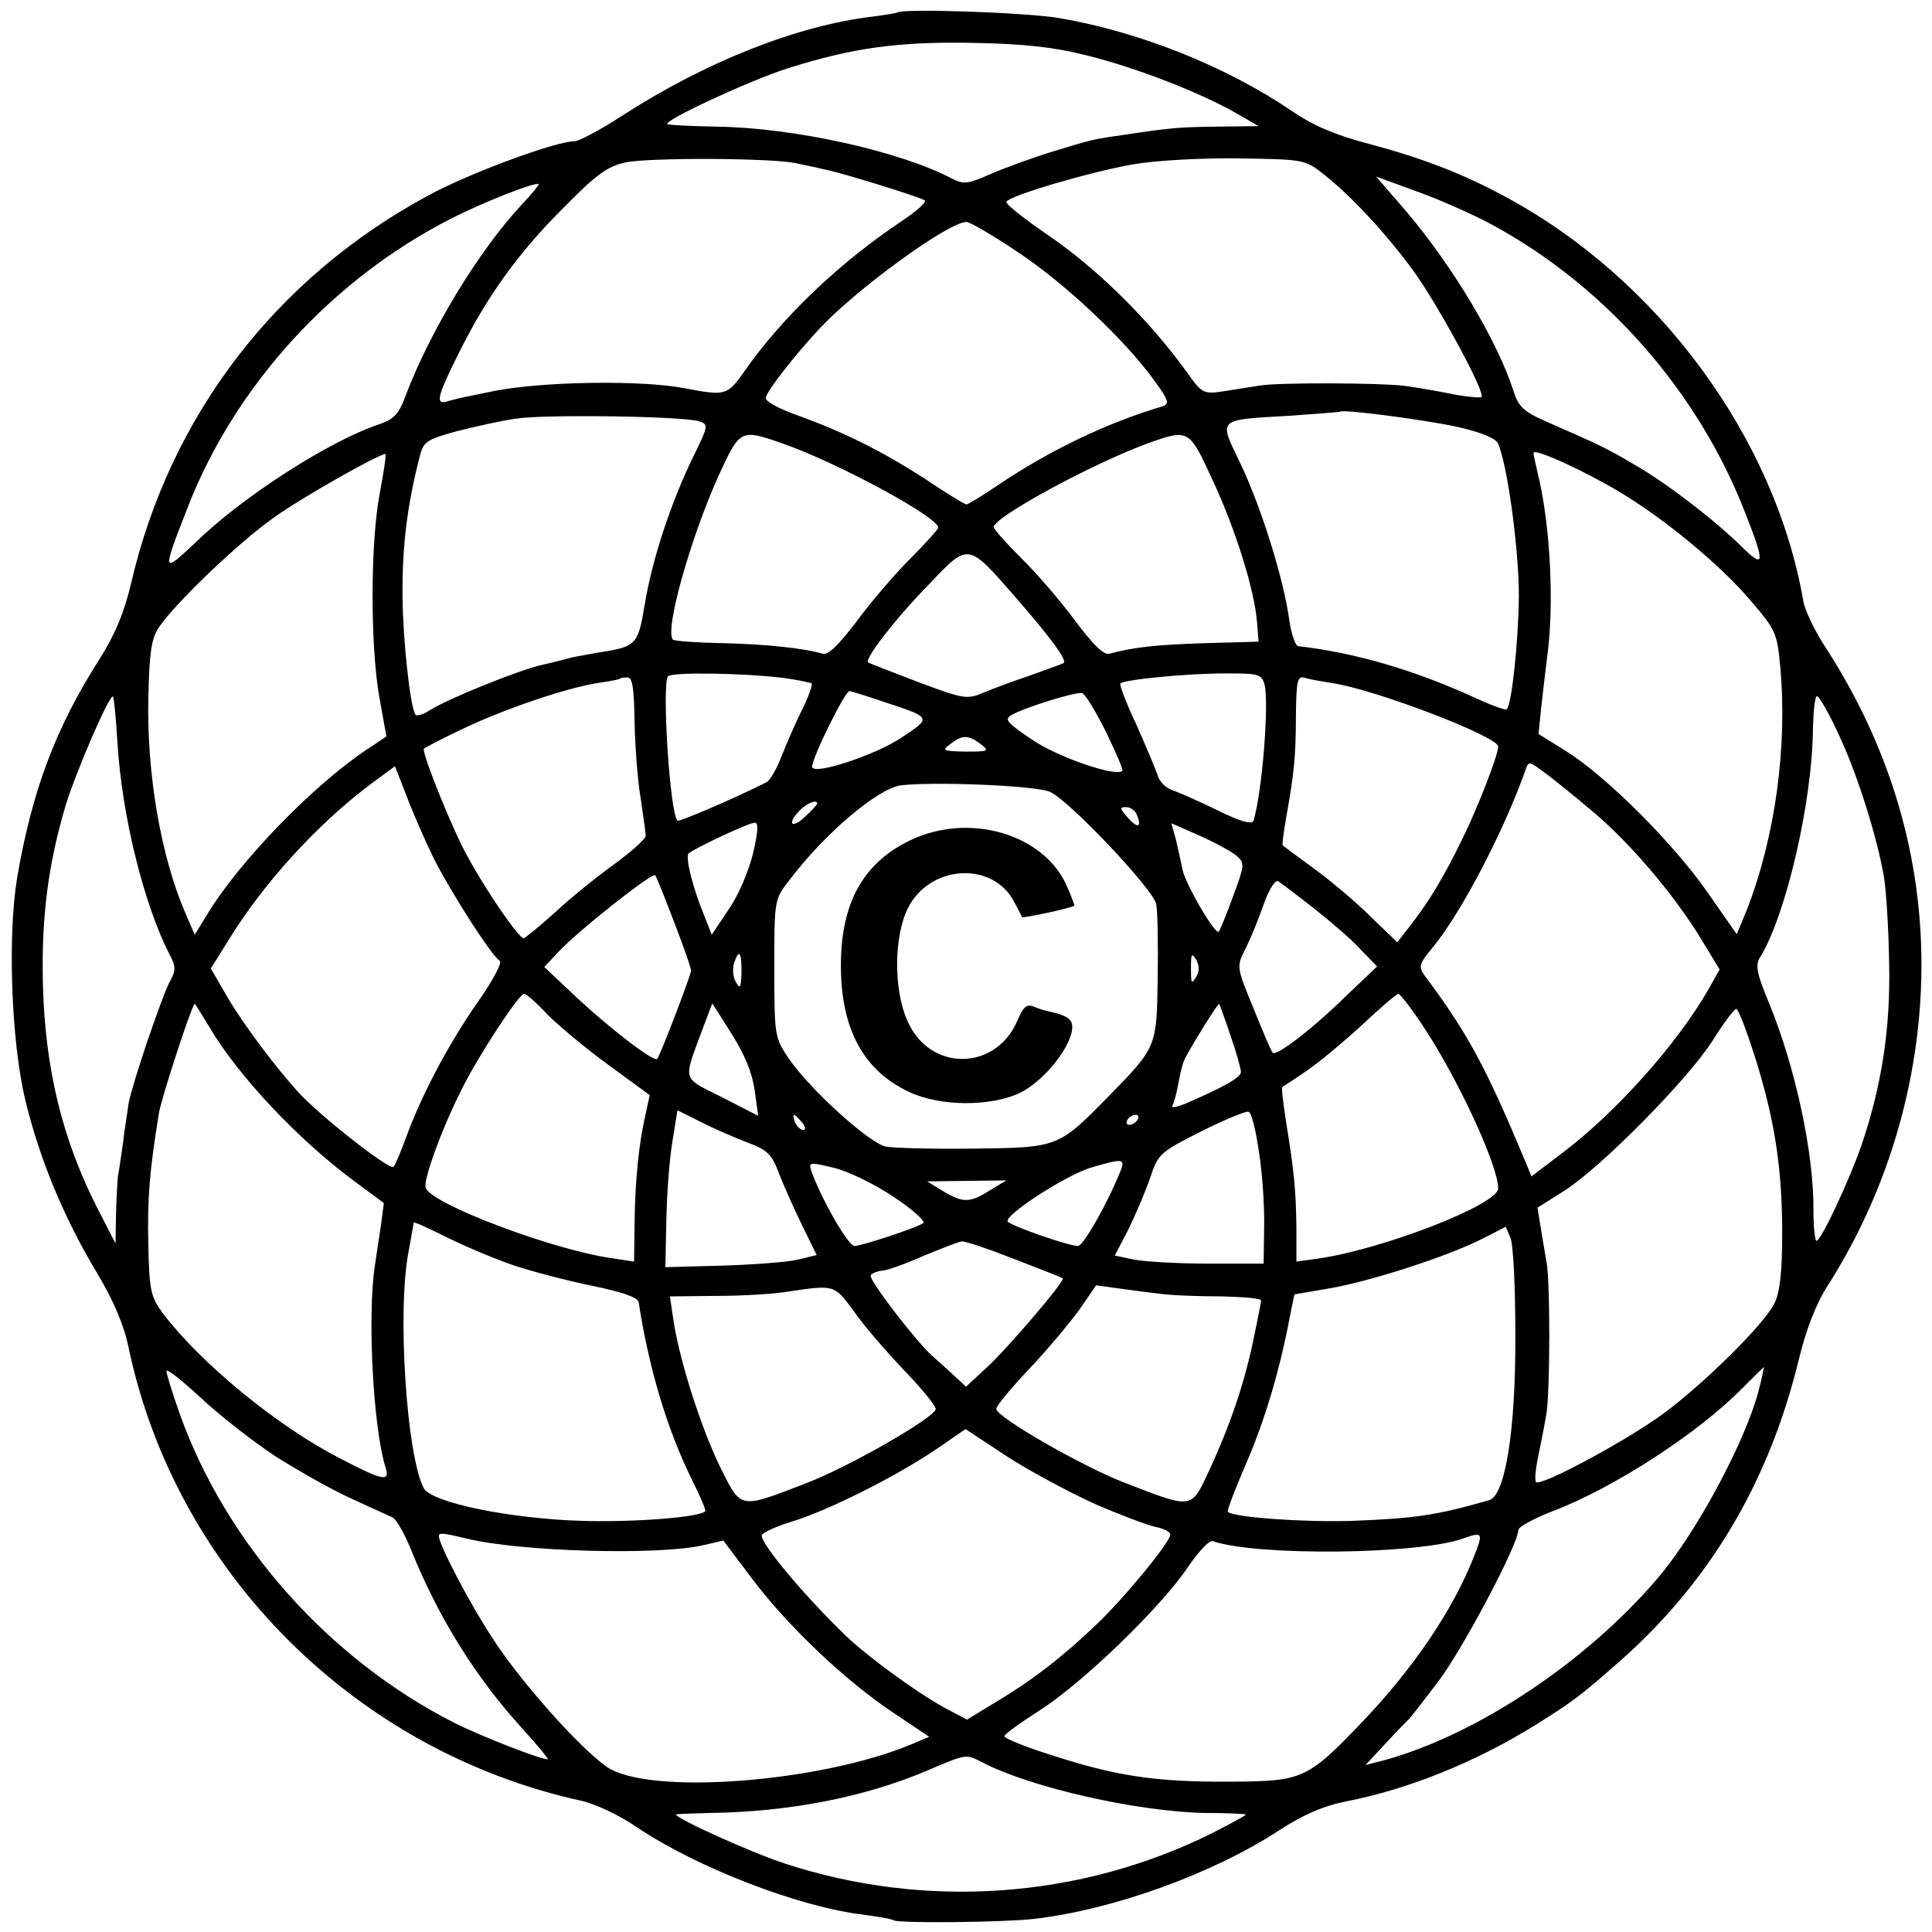 <?xml version="1.0" standalone="no"?>
<!DOCTYPE svg PUBLIC "-//W3C//DTD SVG 20010904//EN"
 "http://www.w3.org/TR/2001/REC-SVG-20010904/DTD/svg10.dtd">
<svg version="1.0" xmlns="http://www.w3.org/2000/svg"
 width="383pt" height="383pt" viewBox="0 0 383 383"
 preserveAspectRatio="xMidYMid meet">
<g transform="translate(0,383) scale(0.1,-0.1)"
fill="#000000" stroke="none">
<path d="M1778 3805 c-2 -1 -24 -5 -49 -8 -150 -18 -331 -90 -495 -196 -43
-28 -86 -51 -95 -51 -37 0 -208 -63 -289 -107 -303 -163 -513 -437 -590 -769
-14 -59 -32 -102 -63 -151 -86 -135 -133 -258 -163 -433 -19 -113 -12 -323 16
-440 28 -117 77 -235 142 -343 33 -55 54 -104 63 -149 94 -445 450 -800 898
-898 27 -6 76 -29 109 -52 119 -80 322 -159 452 -174 28 -4 54 -8 58 -11 12
-6 217 -4 278 3 156 18 353 89 485 175 49 32 89 49 134 58 123 24 254 77 371
149 77 48 92 59 169 127 180 158 297 356 356 596 15 63 35 114 58 150 124 194
189 424 186 652 -3 216 -67 423 -189 612 -22 33 -42 75 -45 93 -56 324 -287
638 -589 801 -86 47 -168 78 -273 106 -65 17 -110 36 -152 65 -130 88 -299
156 -460 184 -63 11 -313 20 -323 11z m377 -85 c97 -24 223 -73 295 -114 l45
-26 -80 -1 c-78 -1 -92 -2 -185 -16 -63 -9 -63 -9 -142 -33 -39 -12 -94 -32
-122 -44 -47 -21 -55 -22 -79 -10 -102 54 -313 101 -467 103 -52 1 -96 3 -97
5 -8 7 162 86 237 110 129 41 220 54 370 51 100 -2 158 -8 225 -25z m-575
-214 c14 -3 39 -8 55 -12 32 -6 184 -53 198 -61 5 -3 -15 -21 -45 -41 -124
-83 -236 -189 -313 -299 -33 -47 -37 -48 -116 -33 -86 17 -281 14 -379 -5 -14
-3 -35 -7 -48 -10 -13 -2 -32 -7 -43 -10 -27 -9 -24 6 22 98 55 110 117 197
209 288 62 63 84 79 120 87 47 10 296 9 340 -2z m1046 -23 c53 -42 122 -116
176 -190 48 -66 143 -241 135 -250 -3 -2 -29 0 -59 6 -29 6 -71 13 -93 16 -44
6 -245 7 -285 1 -14 -2 -45 -7 -70 -11 -45 -7 -46 -6 -77 37 -75 104 -180 208
-280 275 -45 31 -80 59 -78 63 8 13 166 59 250 74 46 8 136 13 211 12 130 -2
131 -2 170 -33z m333 -99 c226 -123 409 -332 502 -574 38 -97 37 -108 -7 -65
-52 52 -151 128 -214 164 -54 32 -69 39 -174 85 -46 20 -56 30 -66 62 -32 99
-121 248 -214 357 l-58 67 82 -30 c45 -16 112 -46 149 -66z m-1925 40 c-85
-91 -181 -250 -229 -376 -14 -39 -24 -49 -53 -59 -97 -32 -271 -143 -365 -235
-66 -62 -66 -61 -15 70 94 242 287 453 523 573 65 33 167 73 173 68 1 -1 -14
-20 -34 -41z m984 -94 c94 -62 214 -176 270 -254 30 -41 31 -47 15 -52 -108
-32 -223 -87 -325 -156 -31 -21 -59 -38 -62 -38 -3 0 -40 22 -81 50 -87 56
-161 93 -255 127 -37 13 -64 28 -62 35 4 15 55 81 107 137 73 78 255 211 291
211 7 0 53 -27 102 -60z m870 -346 c45 -10 75 -22 81 -32 18 -36 42 -206 42
-304 -1 -91 -14 -214 -24 -224 -2 -3 -34 9 -70 26 -118 53 -231 86 -343 99 -6
0 -14 24 -18 51 -11 81 -54 219 -95 307 -46 96 -52 90 99 99 52 4 96 7 97 8 6
5 166 -16 231 -30z m-1503 11 c20 -6 20 -8 -12 -73 -43 -89 -80 -200 -95 -291
-13 -79 -17 -83 -88 -94 -19 -3 -44 -8 -55 -10 -11 -3 -38 -10 -60 -15 -46
-10 -189 -68 -223 -90 -12 -8 -25 -12 -28 -9 -10 10 -25 143 -26 232 -1 102 9
181 33 276 8 34 13 37 74 54 36 9 88 21 117 25 57 9 330 5 363 -5z m166 -44
c109 -38 309 -146 309 -167 0 -3 -25 -31 -56 -62 -30 -30 -78 -86 -106 -124
-35 -46 -56 -67 -67 -64 -37 11 -112 19 -198 21 -51 1 -96 4 -99 7 -17 18 35
202 91 326 42 91 43 92 126 63z m853 -73 c46 -99 83 -218 88 -282 l3 -38 -106
-3 c-96 -3 -142 -8 -190 -21 -11 -3 -33 19 -68 66 -29 39 -77 95 -107 124 -30
30 -54 57 -54 61 0 20 196 126 305 166 82 29 82 29 129 -73z m808 -24 c91 -55
197 -143 257 -213 51 -59 54 -66 60 -131 15 -160 -10 -341 -67 -486 l-19 -46
-58 83 c-69 99 -201 230 -279 279 l-56 35 5 50 c3 28 9 77 13 110 13 101 5
252 -18 350 -5 22 -10 43 -10 47 0 11 102 -36 172 -78z m-2459 -1 c-19 -98
-19 -304 -1 -405 l14 -78 -36 -24 c-108 -71 -257 -225 -320 -330 l-24 -39 -19
44 c-48 112 -76 273 -73 425 2 89 6 117 20 139 32 48 158 169 229 219 54 39
208 126 221 126 2 0 -3 -35 -11 -77z m1261 -208 c68 -78 101 -123 95 -129 -2
-2 -31 -12 -64 -24 -33 -11 -76 -27 -95 -35 -33 -14 -39 -13 -130 21 -52 20
-97 37 -99 39 -8 6 56 89 121 155 79 83 76 83 172 -27z m-460 -159 c28 -4 52
-9 55 -11 2 -3 -6 -26 -19 -52 -13 -26 -31 -68 -41 -93 -9 -24 -23 -48 -30
-51 -57 -29 -173 -79 -176 -76 -15 15 -31 266 -19 286 6 9 148 7 230 -3z m953
-14 c9 -38 -5 -213 -22 -269 -3 -8 -26 -2 -72 21 -37 18 -78 36 -90 40 -12 4
-25 17 -28 29 -4 12 -23 57 -42 100 -20 42 -34 79 -32 82 8 8 133 20 207 20
68 0 73 -1 79 -23z m-1249 -74 c1 -48 6 -116 12 -150 5 -35 10 -68 10 -75 0
-6 -28 -31 -62 -56 -35 -25 -88 -68 -118 -96 -30 -27 -58 -50 -62 -51 -9 0
-70 87 -110 160 -29 51 -88 197 -88 215 0 2 35 20 77 40 84 40 205 81 268 91
22 3 41 7 43 8 1 2 8 3 16 3 10 0 13 -22 14 -89z m1382 78 c84 -12 330 -106
330 -126 0 -17 -41 -122 -70 -181 -39 -80 -66 -124 -102 -171 l-28 -36 -53 51
c-28 28 -79 71 -112 95 -33 24 -61 45 -62 46 -2 2 2 27 7 57 15 84 19 118 19
202 1 70 3 78 19 73 9 -3 33 -7 52 -10z m-889 -37 c97 -32 97 -31 35 -72 -53
-35 -176 -75 -176 -57 0 18 65 150 74 150 2 0 32 -9 67 -21z m441 -59 c20 -41
35 -76 33 -78 -12 -13 -128 27 -178 61 -52 35 -57 41 -41 50 27 15 127 46 139
43 6 -1 27 -36 47 -76z m-1959 -25 c9 -143 52 -317 103 -417 13 -24 13 -32 0
-55 -17 -34 -74 -202 -81 -240 -2 -16 -8 -50 -11 -78 -4 -27 -8 -57 -10 -65
-1 -8 -3 -42 -4 -75 l-1 -60 -34 66 c-72 140 -106 282 -110 450 -3 134 11 237
45 352 22 71 88 223 94 216 2 -2 6 -44 9 -94z m3412 19 c37 -78 77 -206 90
-284 4 -25 9 -100 10 -167 3 -130 -14 -242 -54 -361 -24 -70 -81 -192 -90
-192 -3 0 -6 27 -6 60 1 114 -36 284 -87 409 -25 60 -29 77 -19 93 51 82 104
308 105 455 1 35 4 63 8 63 4 0 24 -34 43 -76z m-1701 -19 c18 -14 16 -15 -30
-15 -45 1 -48 2 -30 15 24 19 36 18 60 0z m1209 -130 c76 -63 164 -166 219
-256 l37 -61 -22 -39 c-61 -107 -183 -244 -289 -324 l-62 -47 -12 29 c-78 187
-114 254 -199 368 -14 19 -12 24 17 59 56 69 139 228 182 349 6 18 7 18 33 -1
16 -11 59 -46 96 -77z m-2294 -95 c33 -66 116 -196 132 -205 5 -3 -15 -41 -45
-83 -57 -82 -111 -184 -141 -267 -10 -27 -21 -54 -25 -58 -7 -8 -142 98 -186
145 -47 51 -112 138 -143 191 l-33 57 33 53 c70 115 177 232 283 312 l49 36
23 -59 c12 -32 36 -87 53 -122z m1223 130 c40 -19 204 -193 210 -222 3 -15 4
-80 3 -146 -2 -137 -1 -137 -97 -235 -100 -102 -100 -102 -268 -104 -80 -1
-158 1 -174 4 -33 7 -149 112 -192 174 -28 42 -29 44 -29 179 0 135 0 137 29
174 70 93 175 182 221 189 61 8 270 0 297 -13z m-462 -23 c0 -2 -11 -14 -25
-27 -27 -25 -35 -12 -9 14 14 14 34 22 34 13z m634 -23 c10 -25 1 -27 -19 -4
-15 17 -16 20 -3 20 9 0 19 -7 22 -16z m-761 -75 c-8 -34 -29 -84 -48 -111
l-34 -51 -15 38 c-22 53 -38 116 -31 123 9 9 119 61 131 61 8 1 7 -17 -3 -60z
m959 -6 c16 -14 15 -19 -8 -81 -13 -36 -26 -67 -28 -69 -7 -7 -67 96 -72 124
-3 15 -9 42 -13 59 l-9 32 57 -25 c31 -14 64 -32 73 -40z m-1116 -130 c19 -49
34 -92 34 -97 0 -8 -59 -163 -67 -175 -5 -8 -89 56 -156 118 l-68 64 28 30
c38 41 186 158 192 152 2 -3 19 -44 37 -92z m1269 26 c33 -26 75 -62 92 -81
l33 -34 -58 -55 c-70 -69 -141 -123 -149 -116 -3 3 -20 43 -38 88 -34 82 -34
83 -16 118 10 20 26 59 36 88 11 31 23 49 29 46 6 -4 38 -28 71 -54z m-1135
-126 c-1 -31 -3 -35 -11 -20 -6 9 -7 26 -4 37 10 30 15 24 15 -17z m901 -10
c-9 -15 -10 -12 -10 17 0 29 1 32 10 18 7 -12 7 -24 0 -35z m-1286 -74 c22
-22 77 -68 121 -100 l82 -60 -8 -37 c-14 -60 -21 -134 -22 -216 l-1 -77 -46 7
c-117 17 -355 107 -367 139 -6 14 32 118 71 195 33 67 114 190 124 190 4 0 25
-18 46 -41z m1738 -26 c69 -105 147 -274 147 -319 0 -32 -230 -121 -357 -139
l-43 -6 0 68 c-1 72 -4 109 -21 212 -5 35 -9 64 -7 66 2 1 23 15 48 32 25 17
74 58 110 91 36 34 68 61 72 62 3 0 27 -30 51 -67z m-2408 1 c57 -97 178 -225
288 -306 l58 -43 -6 -45 c-4 -25 -9 -61 -12 -80 -15 -100 -3 -321 21 -398 10
-31 -4 -28 -92 18 -124 64 -273 187 -348 285 -25 34 -28 44 -30 138 -2 90 2
143 21 260 5 31 66 217 71 217 1 0 14 -21 29 -46z m1081 -125 l7 -51 -72 37
c-80 40 -77 30 -39 133 l20 53 38 -60 c26 -41 41 -77 46 -112z m943 109 c12
-34 21 -67 21 -73 0 -11 -34 -30 -108 -62 -19 -8 -31 -10 -28 -5 3 5 8 23 11
39 3 17 8 40 12 50 7 17 66 113 70 113 0 0 11 -28 22 -62z m1039 -40 c40 -126
55 -223 55 -353 0 -80 -5 -119 -16 -140 -21 -41 -134 -153 -215 -214 -70 -53
-248 -149 -257 -139 -3 3 -1 25 4 49 5 24 13 64 17 89 7 49 7 261 0 297 -2 11
-7 41 -11 65 l-7 44 54 34 c72 46 245 221 293 297 22 35 43 63 47 63 4 0 20
-42 36 -92z m-1996 -173 c40 -15 48 -23 63 -63 10 -26 31 -72 46 -103 l28 -57
-37 -9 c-20 -5 -88 -10 -150 -12 l-113 -3 2 94 c1 51 6 121 12 155 l10 62 46
-23 c25 -13 67 -31 93 -41z m1014 -21 c7 -43 11 -110 10 -149 l-1 -70 -110 0
c-60 0 -127 4 -147 8 l-38 8 27 52 c14 29 34 75 43 102 16 48 20 51 101 92 46
23 89 41 94 39 6 -1 15 -38 21 -82z m-906 61 c7 -9 8 -15 2 -15 -5 0 -12 7
-16 15 -3 8 -4 15 -2 15 2 0 9 -7 16 -15z m665 5 c-3 -5 -11 -10 -16 -10 -6 0
-7 5 -4 10 3 6 11 10 16 10 6 0 7 -4 4 -10z m-483 -153 c38 -25 64 -49 58 -52
-16 -10 -122 -45 -136 -45 -12 0 -61 84 -84 144 -8 23 -8 23 43 11 29 -7 82
-33 119 -58z m451 56 c-25 -64 -75 -153 -86 -153 -19 0 -130 39 -139 48 -11
11 117 94 167 108 58 17 65 17 58 -3z m-261 -43 c-40 -25 -53 -25 -93 -1 l-31
19 78 1 79 1 -33 -20z m-942 -149 c36 -12 105 -30 154 -40 59 -12 90 -23 92
-32 21 -136 58 -256 106 -353 16 -32 28 -60 26 -62 -12 -12 -141 -22 -243 -19
-142 4 -300 36 -315 65 -34 64 -53 353 -30 469 5 29 10 55 10 57 0 3 30 -11
68 -30 37 -18 96 -43 132 -55z m1984 -136 c1 -190 -20 -320 -52 -329 -105 -30
-145 -36 -272 -41 -96 -3 -235 7 -246 18 -2 2 14 44 36 95 38 87 68 190 87
292 l9 44 70 12 c81 14 233 63 302 98 l47 24 9 -21 c6 -12 10 -98 10 -192z
m-993 149 c52 -20 95 -37 96 -38 5 -5 -112 -142 -152 -178 l-40 -37 -29 27
c-17 15 -35 32 -41 37 -32 30 -124 149 -119 157 3 4 13 8 22 9 9 0 46 13 82
29 36 15 70 28 76 29 7 1 54 -15 105 -35z m-320 -101 c18 -27 63 -79 99 -117
36 -37 65 -73 65 -79 0 -16 -170 -114 -256 -147 -135 -52 -129 -53 -172 33
-38 79 -80 210 -92 290 l-7 47 93 1 c52 0 117 4 144 9 89 13 89 13 126 -37z
m619 31 c19 -2 70 -4 113 -4 42 -1 77 -4 77 -8 0 -4 -7 -38 -15 -77 -18 -86
-45 -167 -87 -258 -37 -80 -32 -79 -167 -27 -86 33 -256 131 -256 147 0 6 30
42 66 80 36 38 80 91 99 117 l33 48 51 -7 c28 -4 67 -9 86 -11z m-1764 -321
c46 -29 113 -67 151 -84 37 -17 74 -34 81 -37 8 -4 25 -34 38 -67 54 -133 127
-250 218 -350 30 -33 53 -61 52 -62 -4 -5 -133 45 -186 72 -248 126 -452 355
-544 613 -14 40 -26 78 -26 84 0 6 30 -18 67 -52 37 -35 104 -87 149 -117z
m2940 129 c-27 -102 -125 -284 -201 -372 -141 -165 -356 -308 -539 -359 l-39
-10 39 42 c21 23 42 44 45 47 4 3 30 37 59 75 49 64 160 274 160 302 0 6 31
23 70 38 120 46 287 154 375 244 22 22 41 41 42 41 0 0 -4 -22 -11 -48z
m-1312 -225 c49 -21 102 -41 117 -44 16 -3 29 -10 29 -15 0 -15 -92 -127 -147
-179 -67 -64 -128 -111 -197 -152 l-59 -36 -36 19 c-54 28 -154 100 -203 146
-80 77 -168 181 -168 200 0 5 28 18 61 28 74 23 205 89 285 143 l58 40 85 -56
c47 -30 126 -72 175 -94z m-1249 -67 c104 -26 382 -34 470 -13 l39 9 58 -77
c71 -94 185 -202 280 -265 l70 -47 -33 -14 c-182 -77 -526 -103 -607 -45 -56
40 -171 170 -224 252 -47 71 -108 188 -108 205 0 7 9 6 55 -5z m1996 -38 c-41
-104 -119 -219 -219 -324 -110 -115 -119 -119 -259 -120 -156 -1 -233 11 -375
58 -43 14 -78 29 -77 32 0 4 32 27 71 52 83 53 237 201 292 282 21 31 43 55
50 53 84 -30 407 -27 496 5 40 14 41 12 21 -38z m-973 -406 c96 -50 306 -97
439 -100 46 0 83 -2 83 -3 0 -2 -30 -18 -67 -37 -261 -130 -568 -152 -848 -60
-67 22 -215 89 -215 97 0 1 30 2 68 3 155 2 306 31 430 84 80 34 76 33 110 16z"/>
<path d="M1804 2164 c-93 -45 -137 -124 -137 -248 0 -126 45 -209 136 -251 62
-29 162 -29 220 -1 42 21 91 78 101 118 6 26 -3 34 -49 44 -5 1 -18 5 -27 9
-13 5 -20 -2 -31 -28 -43 -101 -174 -102 -218 -1 -28 62 -27 168 1 224 44 87
170 93 211 11 8 -14 14 -27 15 -29 1 -3 104 19 104 23 0 1 -6 18 -14 36 -44
105 -194 150 -312 93z"/>
</g>
</svg>
